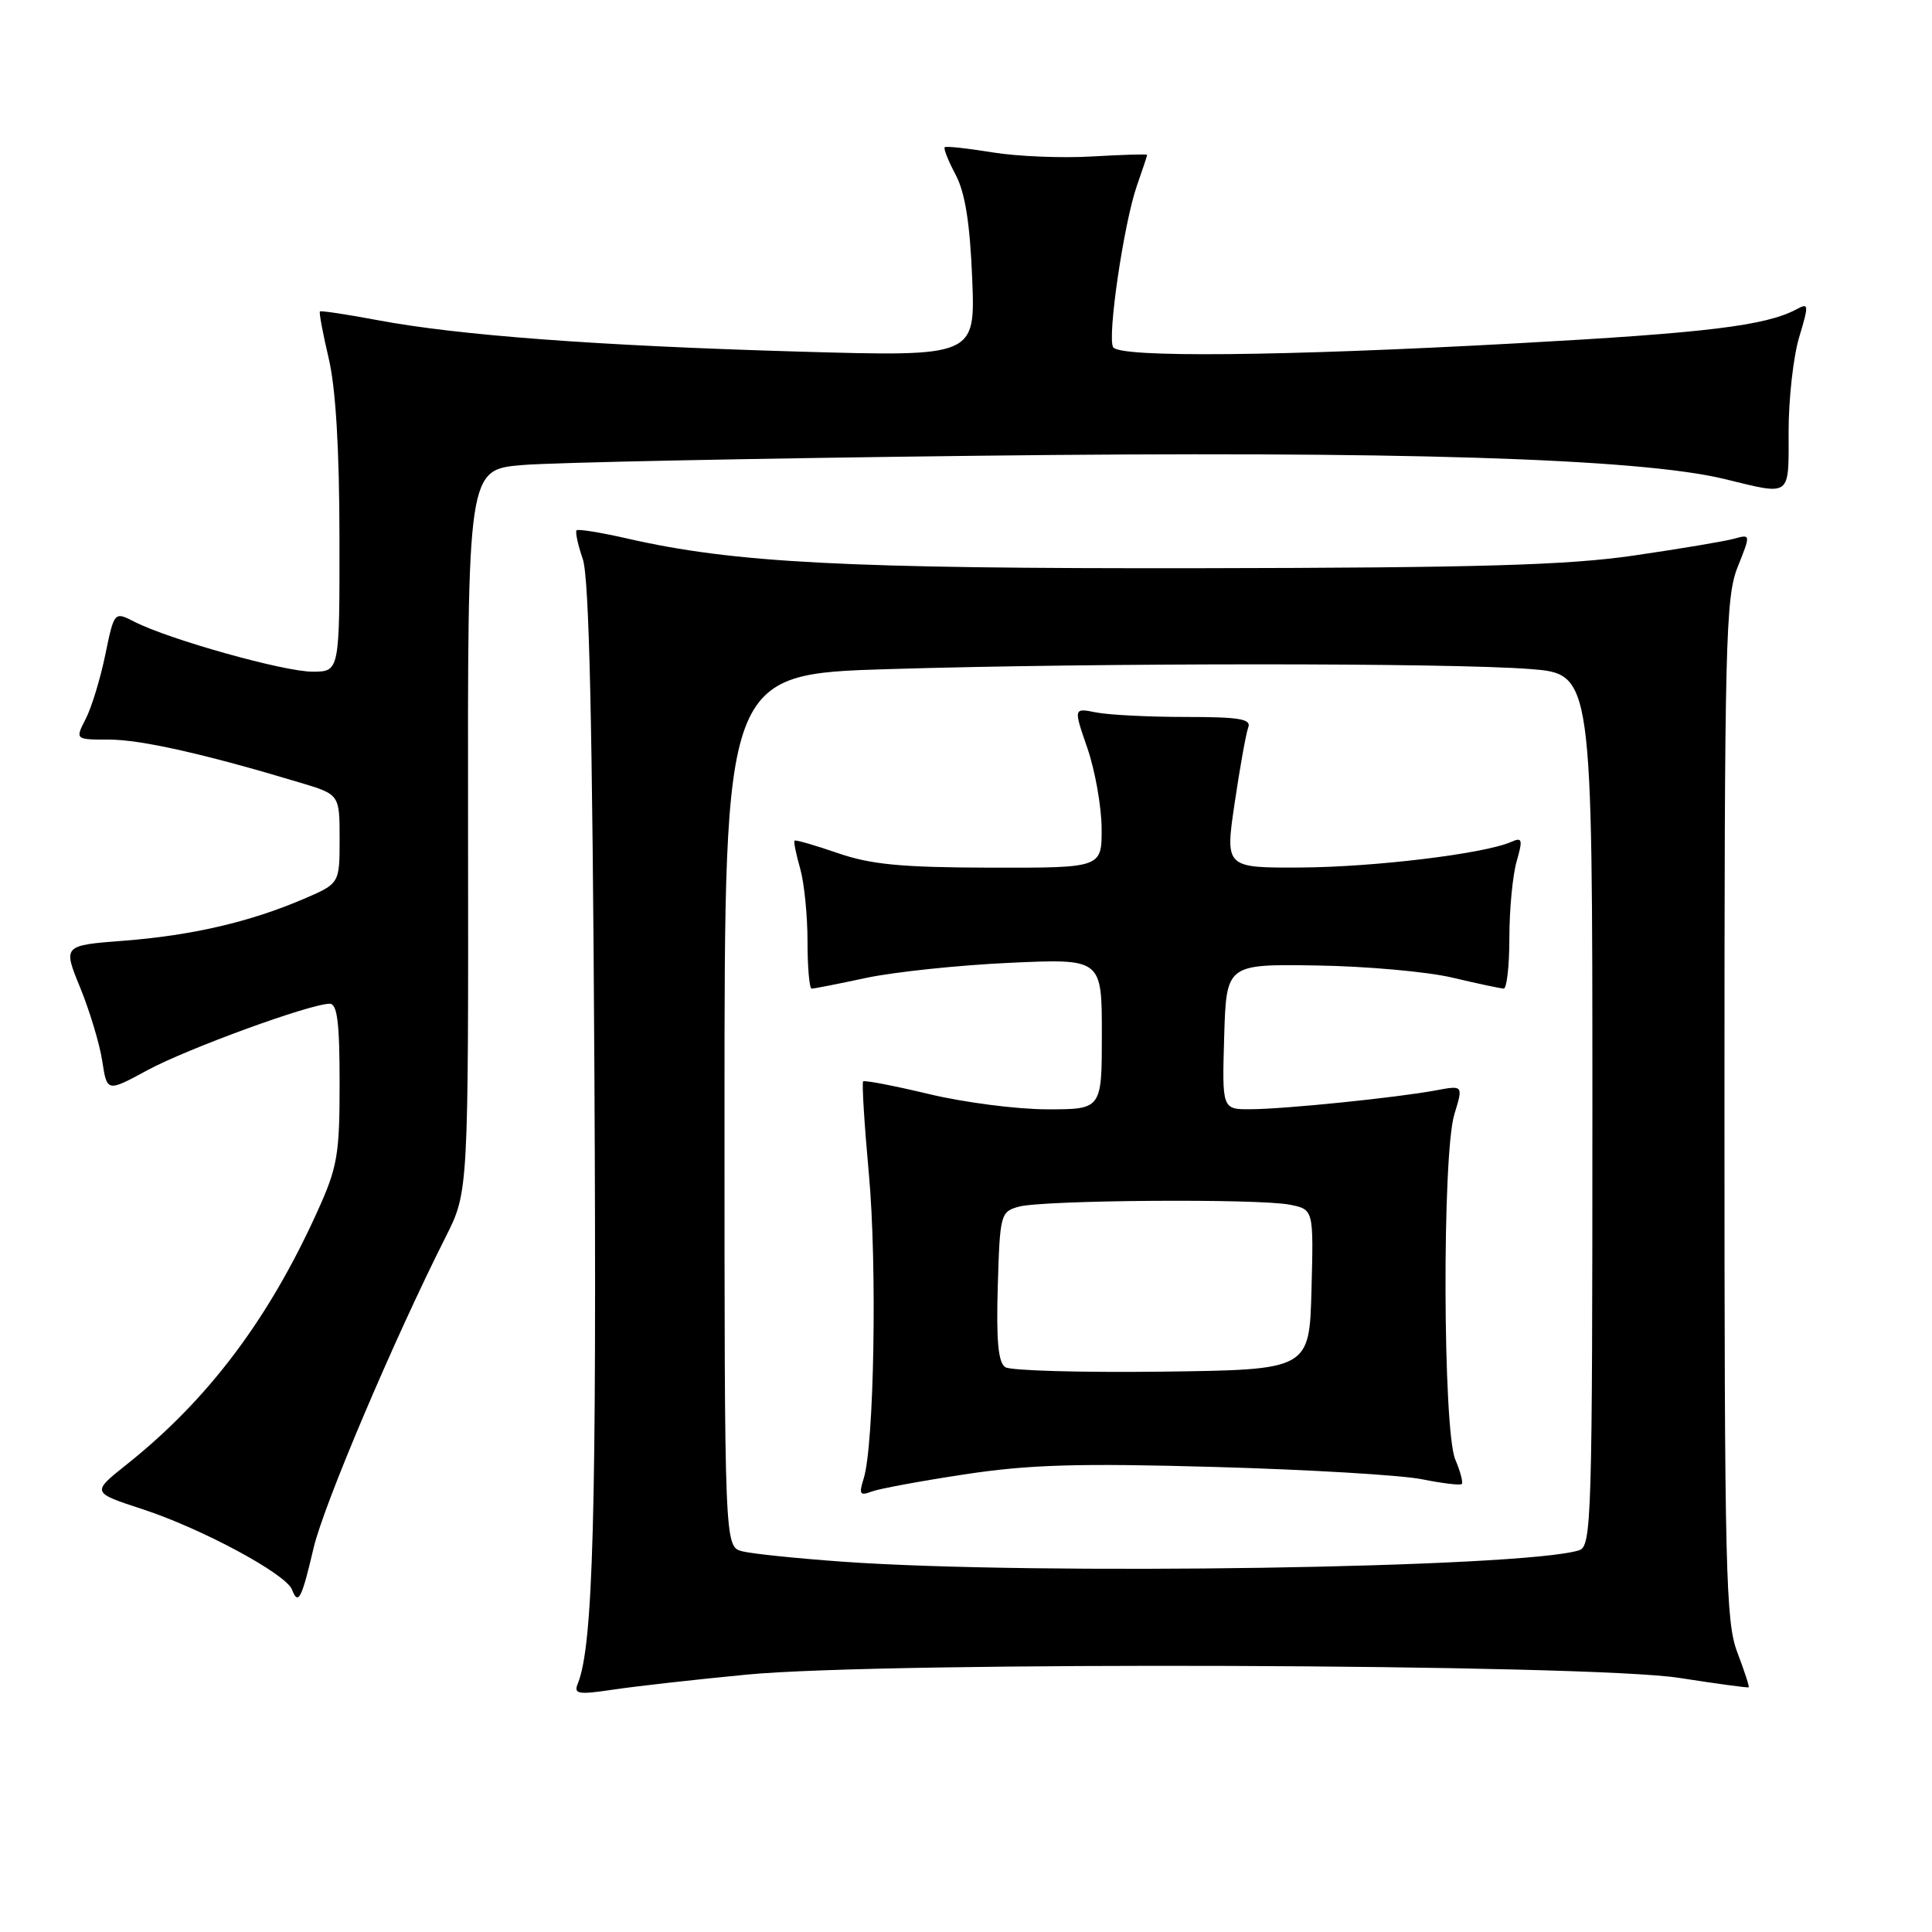 <?xml version="1.0" encoding="UTF-8" standalone="no"?>
<!DOCTYPE svg PUBLIC "-//W3C//DTD SVG 1.1//EN" "http://www.w3.org/Graphics/SVG/1.1/DTD/svg11.dtd" >
<svg xmlns="http://www.w3.org/2000/svg" xmlns:xlink="http://www.w3.org/1999/xlink" version="1.1" viewBox="0 0 256 256">
 <g >
 <path fill="currentColor"
d=" M 99.00 221.89 C 117.33 220.13 210.50 220.45 222.50 222.33 C 227.45 223.10 231.59 223.66 231.71 223.58 C 231.82 223.49 231.14 221.41 230.21 218.96 C 228.66 214.92 228.50 208.21 228.50 147.00 C 228.50 85.10 228.64 79.14 230.25 75.13 C 231.99 70.77 231.99 70.77 229.75 71.39 C 228.51 71.73 222.55 72.73 216.50 73.61 C 207.72 74.89 196.11 75.23 159.00 75.29 C 112.02 75.36 97.25 74.59 83.13 71.36 C 79.63 70.56 76.60 70.07 76.40 70.27 C 76.20 70.47 76.57 72.18 77.22 74.07 C 78.07 76.53 78.50 95.69 78.76 141.90 C 79.08 200.51 78.60 218.07 76.56 223.09 C 75.99 224.47 76.58 224.58 81.21 223.89 C 84.12 223.45 92.12 222.55 99.00 221.89 Z  M 41.55 205.13 C 42.87 199.45 52.22 177.44 59.06 163.89 C 62.07 157.91 62.07 157.91 62.02 110.07 C 61.96 62.23 61.96 62.23 69.23 61.62 C 73.23 61.28 100.35 60.73 129.50 60.39 C 185.07 59.73 217.20 60.73 228.50 63.47 C 237.45 65.65 237.00 65.98 237.00 57.16 C 237.00 52.85 237.63 47.23 238.40 44.68 C 239.71 40.32 239.68 40.10 238.03 40.99 C 233.96 43.16 226.10 44.12 201.00 45.49 C 169.72 47.21 148.37 47.41 147.50 46.01 C 146.69 44.69 148.92 29.56 150.64 24.62 C 151.39 22.49 152.00 20.65 152.00 20.52 C 152.00 20.40 148.74 20.50 144.75 20.73 C 140.76 20.97 134.80 20.73 131.50 20.19 C 128.20 19.65 125.35 19.34 125.18 19.51 C 125.00 19.68 125.65 21.32 126.63 23.16 C 127.88 25.53 128.52 29.52 128.82 36.88 C 129.24 47.26 129.24 47.26 105.87 46.59 C 79.12 45.81 60.77 44.44 50.07 42.43 C 45.98 41.66 42.53 41.14 42.39 41.27 C 42.26 41.41 42.78 44.21 43.56 47.51 C 44.49 51.46 44.97 59.53 44.98 71.25 C 45.00 89.00 45.00 89.00 41.39 89.00 C 37.62 89.00 22.42 84.74 17.82 82.39 C 15.14 81.02 15.14 81.02 13.95 86.76 C 13.30 89.92 12.14 93.74 11.36 95.25 C 9.95 98.00 9.95 98.00 14.46 98.00 C 18.67 98.00 27.20 99.92 39.75 103.70 C 45.00 105.27 45.00 105.27 45.00 111.17 C 45.00 117.07 45.00 117.07 40.25 119.11 C 33.14 122.16 25.44 123.95 16.42 124.65 C 8.33 125.27 8.33 125.27 10.63 130.88 C 11.89 133.97 13.21 138.35 13.55 140.60 C 14.18 144.71 14.18 144.71 19.53 141.81 C 24.81 138.95 41.13 133.00 43.69 133.00 C 44.69 133.00 45.00 135.50 45.00 143.52 C 45.00 153.05 44.72 154.66 42.03 160.58 C 35.57 174.84 27.55 185.48 16.81 194.03 C 12.12 197.76 12.12 197.76 18.81 199.95 C 26.67 202.51 37.89 208.54 38.69 210.63 C 39.51 212.77 39.97 211.87 41.55 205.13 Z  M 111.62 206.93 C 105.64 206.50 99.68 205.89 98.37 205.56 C 96.00 204.96 96.00 204.96 96.00 147.14 C 96.00 89.32 96.00 89.32 117.75 88.66 C 145.47 87.82 192.04 87.82 202.75 88.65 C 211.00 89.30 211.00 89.30 211.00 147.08 C 211.00 201.35 210.89 204.90 209.24 205.42 C 201.87 207.76 137.19 208.76 111.62 206.93 Z  M 127.90 195.35 C 136.40 194.06 142.96 193.87 161.00 194.38 C 173.38 194.73 185.71 195.46 188.42 196.01 C 191.12 196.55 193.49 196.84 193.69 196.64 C 193.89 196.44 193.51 194.98 192.83 193.39 C 191.18 189.48 191.08 152.96 192.71 147.65 C 193.89 143.80 193.89 143.80 190.26 144.48 C 185.13 145.44 170.23 146.96 165.71 146.98 C 161.93 147.00 161.93 147.00 162.21 137.38 C 162.50 127.75 162.50 127.75 174.44 127.93 C 181.01 128.03 189.11 128.75 192.44 129.54 C 195.77 130.33 198.84 130.98 199.25 130.99 C 199.66 130.99 200.00 127.96 200.00 124.24 C 200.00 120.53 200.43 115.99 200.96 114.15 C 201.80 111.20 201.72 110.90 200.21 111.57 C 196.65 113.13 182.11 114.89 172.41 114.95 C 162.33 115.00 162.33 115.00 163.60 106.39 C 164.30 101.65 165.11 97.15 165.40 96.39 C 165.83 95.27 164.23 95.00 157.09 95.00 C 152.23 95.00 146.90 94.73 145.24 94.40 C 142.24 93.80 142.24 93.80 144.09 99.15 C 145.10 102.09 145.95 106.86 145.97 109.75 C 146.00 115.00 146.00 115.00 131.25 114.97 C 119.43 114.94 115.41 114.56 111.01 113.04 C 107.99 112.00 105.41 111.25 105.28 111.39 C 105.14 111.52 105.48 113.17 106.02 115.06 C 106.56 116.94 107.00 121.30 107.00 124.74 C 107.00 128.18 107.25 131.00 107.55 131.00 C 107.86 131.00 111.12 130.36 114.80 129.57 C 118.49 128.79 127.01 127.89 133.75 127.58 C 146.00 127.02 146.00 127.02 146.00 137.01 C 146.00 147.00 146.00 147.00 138.75 146.99 C 134.76 146.99 127.72 146.08 123.10 144.97 C 118.49 143.87 114.56 143.11 114.37 143.29 C 114.19 143.48 114.53 148.99 115.13 155.54 C 116.24 167.66 115.83 191.53 114.44 195.92 C 113.79 197.98 113.94 198.24 115.49 197.64 C 116.49 197.26 122.07 196.23 127.90 195.35 Z  M 133.21 181.16 C 132.27 180.56 132.00 177.68 132.21 170.46 C 132.49 160.89 132.58 160.56 135.00 159.89 C 138.20 159.01 166.74 158.80 170.91 159.63 C 174.06 160.26 174.06 160.26 173.78 170.88 C 173.50 181.50 173.50 181.50 154.00 181.75 C 143.28 181.88 133.92 181.62 133.21 181.16 Z "/>
</g>
</svg>